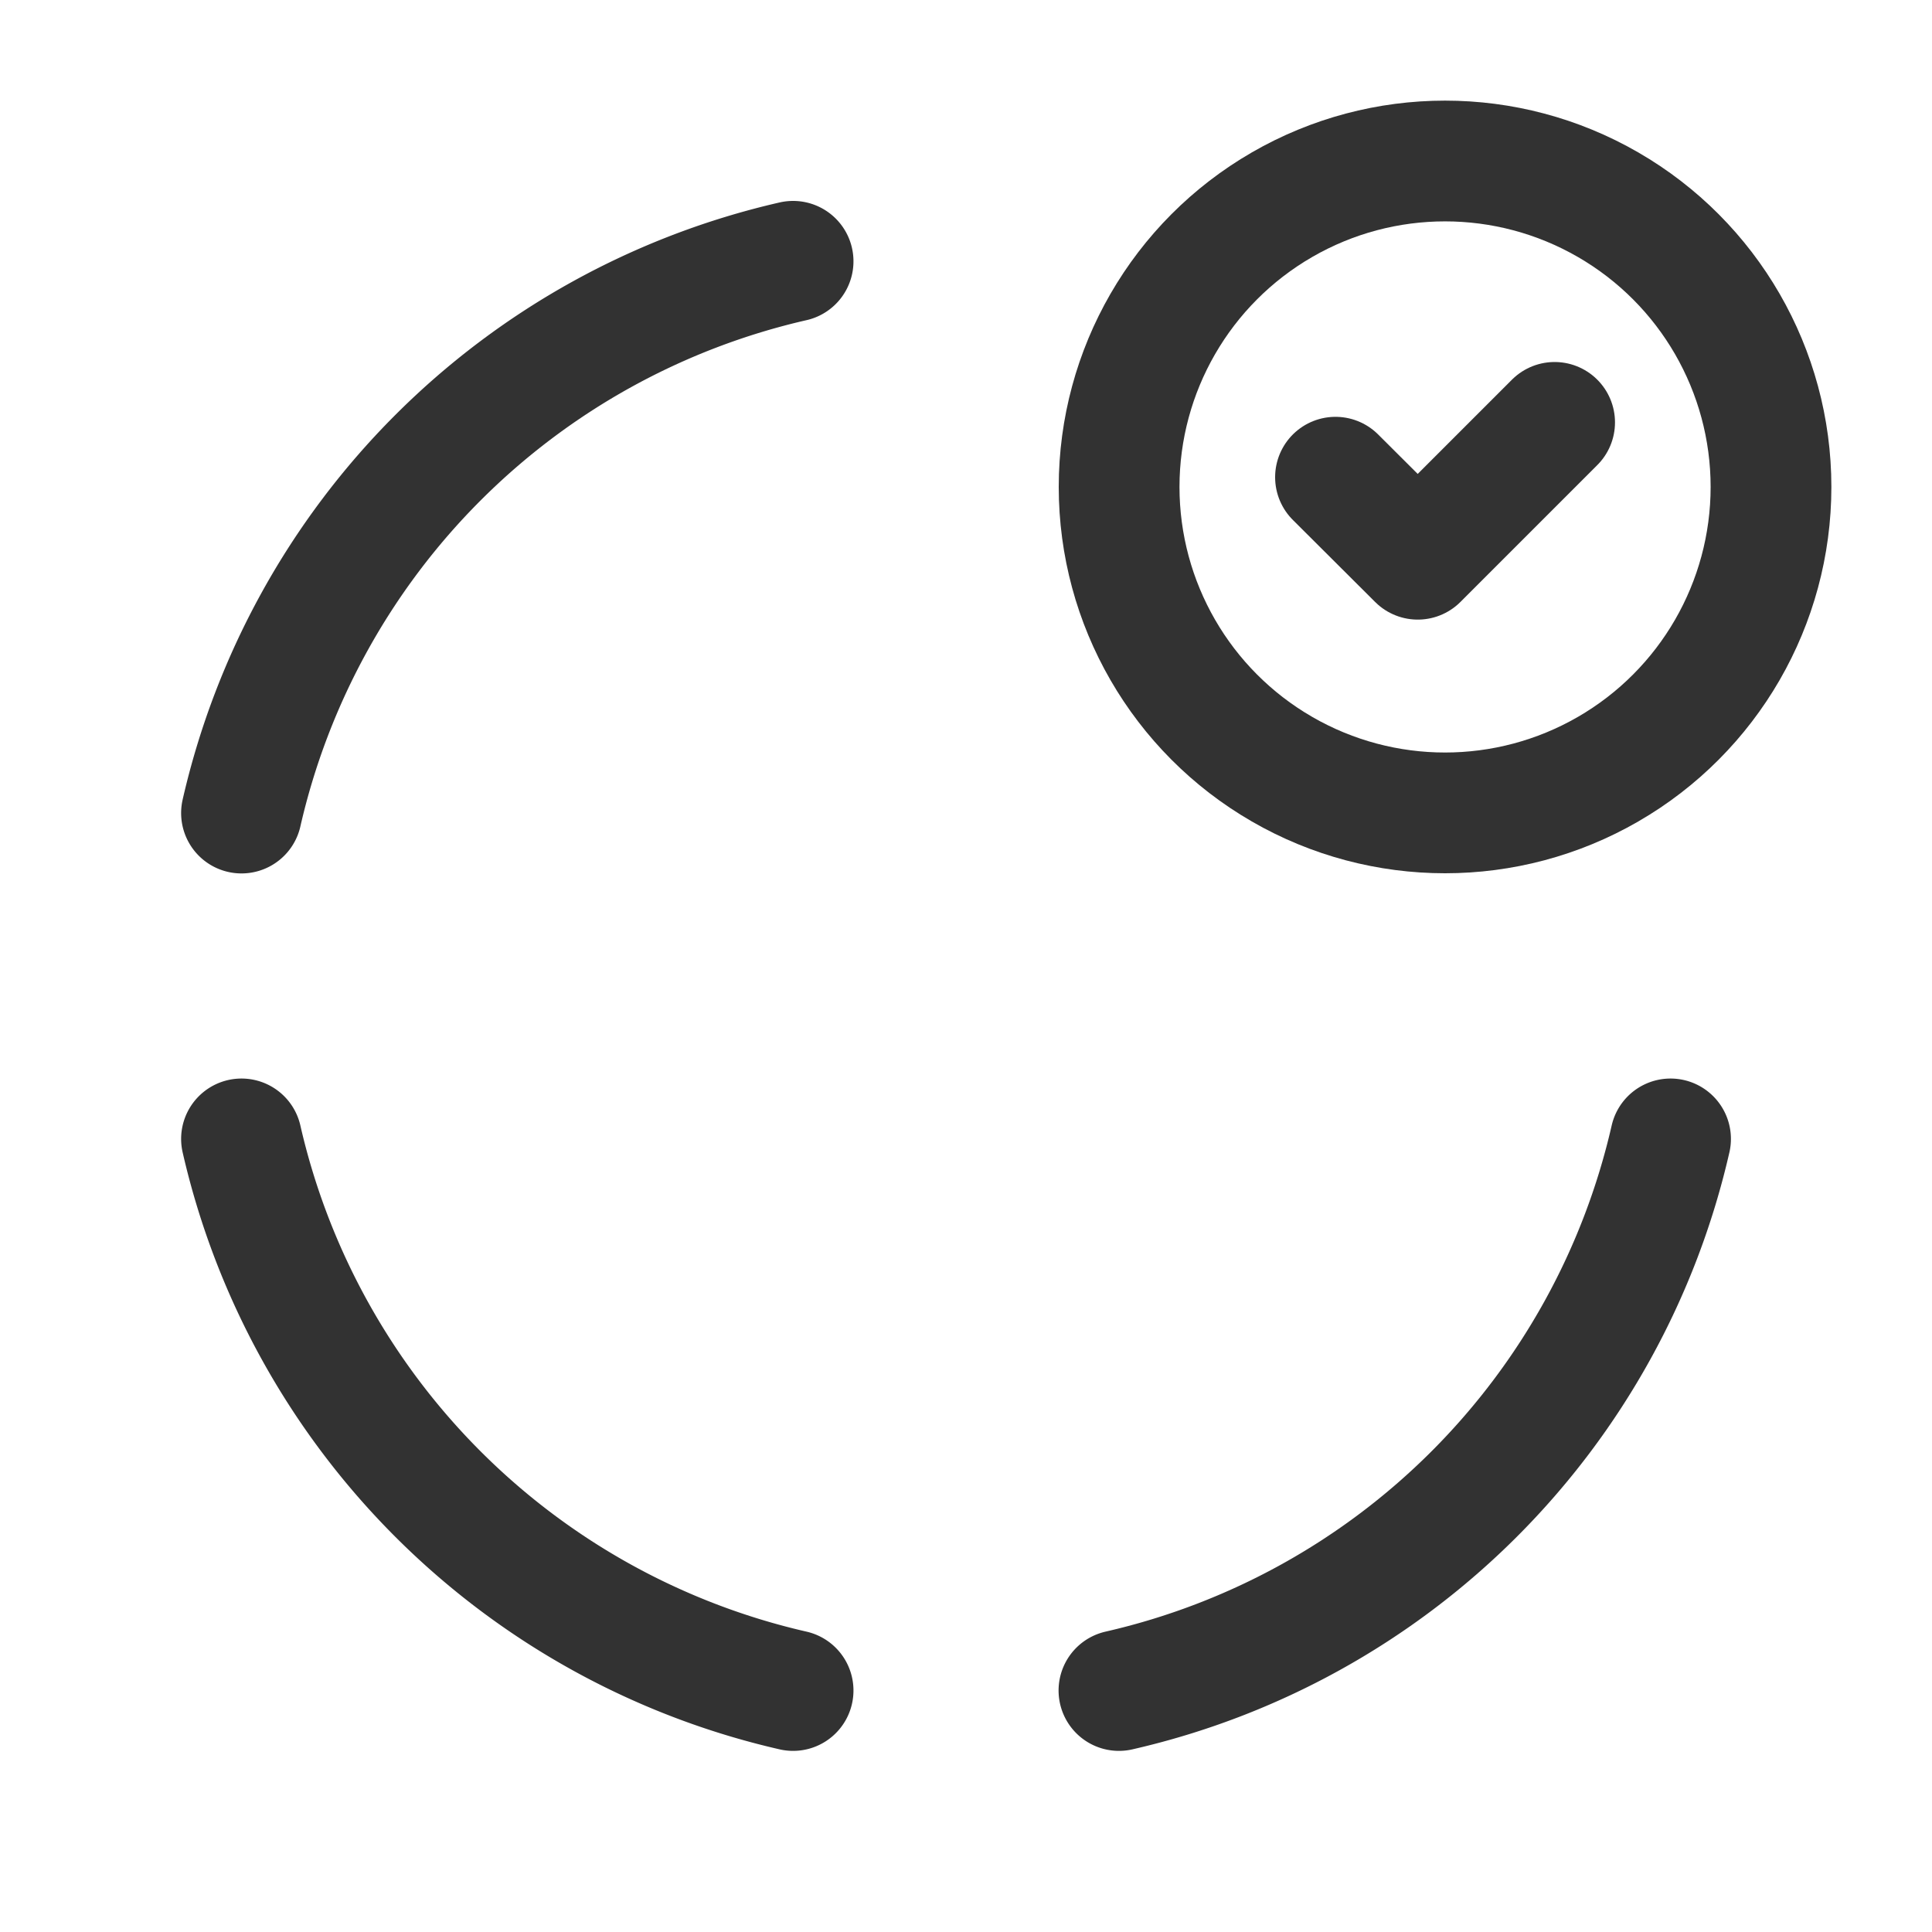 <svg id="Layer_3" data-name="Layer 3" xmlns="http://www.w3.org/2000/svg" viewBox="0 0 24 24"><title>select-item-checkmark</title><path d="M13.9,21a9.113,9.113,0,0,0,6.852-6.852" fill="none" stroke="#323232" stroke-linecap="round" stroke-linejoin="round" stroke-width="1.5"/><path d="M3,10.1A9.114,9.114,0,0,1,9.852,3.246" fill="none" stroke="#323232" stroke-linecap="round" stroke-linejoin="round" stroke-width="1.5"/><path d="M9.852,21A9.116,9.116,0,0,1,3,14.148" fill="none" stroke="#323232" stroke-linecap="round" stroke-linejoin="round" stroke-width="1.5"/><circle cx="17.951" cy="6.049" r="4.049" fill="none" stroke="#323232" stroke-linecap="round" stroke-linejoin="round" stroke-width="1.5"/><path d="M19.312,5.247l-1.7,1.7L16.59,5.928" fill="none" stroke="#323232" stroke-linecap="round" stroke-linejoin="round" stroke-width="1.5"/><rect width="24" height="24" fill="none"/></svg>